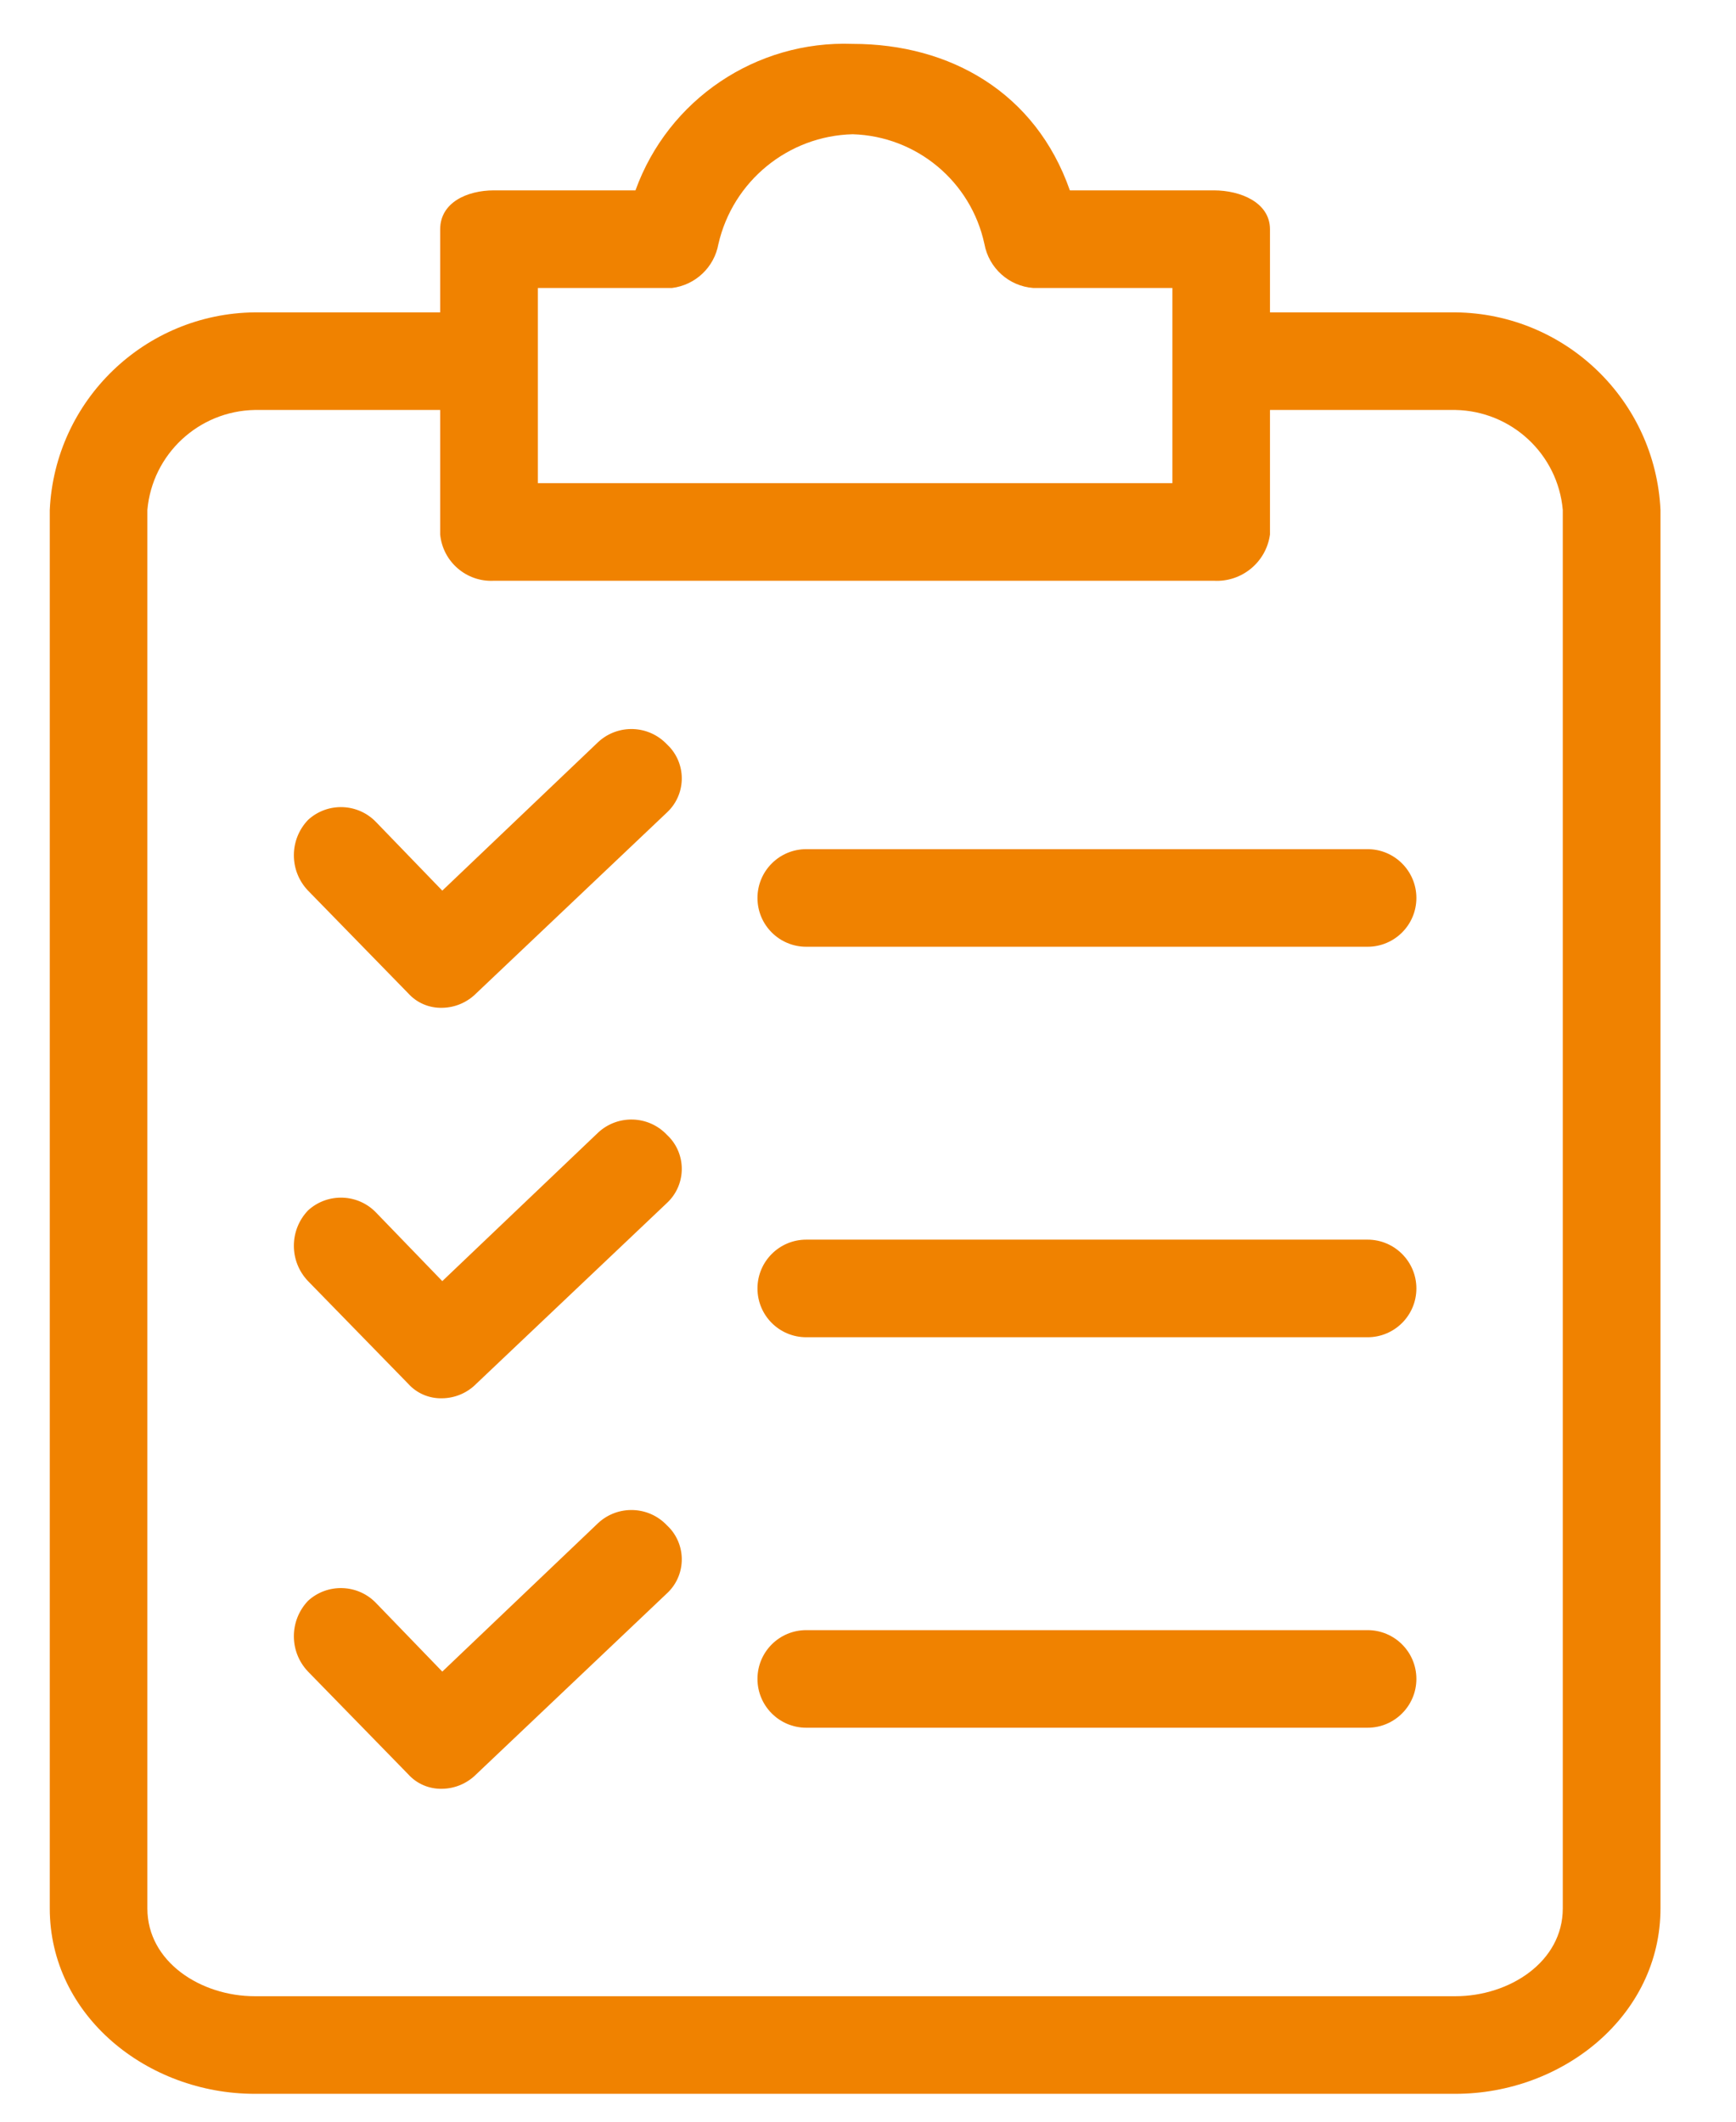<svg width="18" height="22" viewBox="0 0 18 22" fill="none" xmlns="http://www.w3.org/2000/svg">
<path d="M15.091 3.239H13.168V2.378C13.168 2.1 12.864 1.974 12.586 1.974H11.093C10.739 0.961 9.853 0.455 8.841 0.455C7.84 0.418 6.929 1.031 6.589 1.974H5.121C4.843 1.974 4.564 2.1 4.564 2.378V3.239H2.641C1.502 3.251 0.569 4.15 0.516 5.288V19.788C0.516 20.901 1.528 21.711 2.641 21.711H15.091C16.204 21.711 17.217 20.901 17.217 19.788V5.288C17.163 4.15 16.231 3.251 15.091 3.239ZM5.577 2.986H6.968C7.211 2.956 7.406 2.771 7.449 2.53C7.599 1.878 8.172 1.409 8.841 1.392C9.504 1.412 10.068 1.882 10.207 2.53C10.253 2.78 10.461 2.967 10.713 2.986H12.156V5.01H5.577V2.986ZM16.204 19.788C16.204 20.345 15.648 20.699 15.091 20.699H2.641C2.085 20.699 1.528 20.345 1.528 19.788V5.288C1.579 4.709 2.06 4.262 2.641 4.251H4.564V5.542C4.591 5.825 4.837 6.037 5.121 6.022H12.586C12.876 6.038 13.129 5.829 13.168 5.542V4.251H15.091C15.673 4.262 16.153 4.709 16.204 5.288V19.788H16.204Z" fill="#F08200"/>
<path d="M6.914 11.766C6.724 11.566 6.409 11.555 6.205 11.741L4.586 13.284L3.902 12.576C3.713 12.376 3.397 12.365 3.194 12.551C2.998 12.756 2.998 13.079 3.194 13.284L4.231 14.347C4.321 14.448 4.451 14.503 4.586 14.499C4.719 14.497 4.846 14.443 4.94 14.347L6.914 12.475C7.109 12.295 7.122 11.991 6.943 11.795C6.934 11.785 6.924 11.775 6.914 11.766Z" fill="#F08200"/>
<path d="M14.18 12.854H8.36C8.08 12.854 7.854 13.081 7.854 13.36C7.854 13.64 8.08 13.866 8.36 13.866H14.18C14.459 13.866 14.686 13.64 14.686 13.36C14.686 13.081 14.459 12.854 14.18 12.854Z" fill="#F08200"/>
<path d="M6.914 7.717C6.724 7.517 6.409 7.506 6.205 7.692L4.586 9.235L3.902 8.527C3.713 8.327 3.397 8.315 3.194 8.502C2.998 8.707 2.998 9.03 3.194 9.235L4.231 10.298C4.321 10.399 4.451 10.454 4.586 10.45C4.719 10.448 4.846 10.393 4.94 10.298L6.914 8.426C7.109 8.246 7.122 7.942 6.943 7.746C6.934 7.736 6.924 7.726 6.914 7.717Z" fill="#F08200"/>
<path d="M14.18 8.805H8.36C8.08 8.805 7.854 9.032 7.854 9.311C7.854 9.591 8.08 9.817 8.36 9.817H14.18C14.459 9.817 14.686 9.591 14.686 9.311C14.686 9.032 14.459 8.805 14.18 8.805Z" fill="#F08200"/>
<path d="M6.914 15.815C6.724 15.615 6.409 15.604 6.205 15.79L4.586 17.333L3.902 16.625C3.713 16.425 3.397 16.413 3.194 16.599C2.998 16.805 2.998 17.128 3.194 17.333L4.231 18.396C4.321 18.497 4.451 18.552 4.586 18.548C4.719 18.546 4.846 18.491 4.94 18.396L6.914 16.523C7.109 16.344 7.122 16.04 6.943 15.844C6.934 15.834 6.924 15.824 6.914 15.815Z" fill="#F08200"/>
<path d="M14.18 16.903H8.36C8.08 16.903 7.854 17.129 7.854 17.409C7.854 17.688 8.08 17.915 8.36 17.915H14.18C14.459 17.915 14.686 17.688 14.686 17.409C14.686 17.129 14.459 16.903 14.18 16.903Z" fill="#F08200"/>
</svg>
